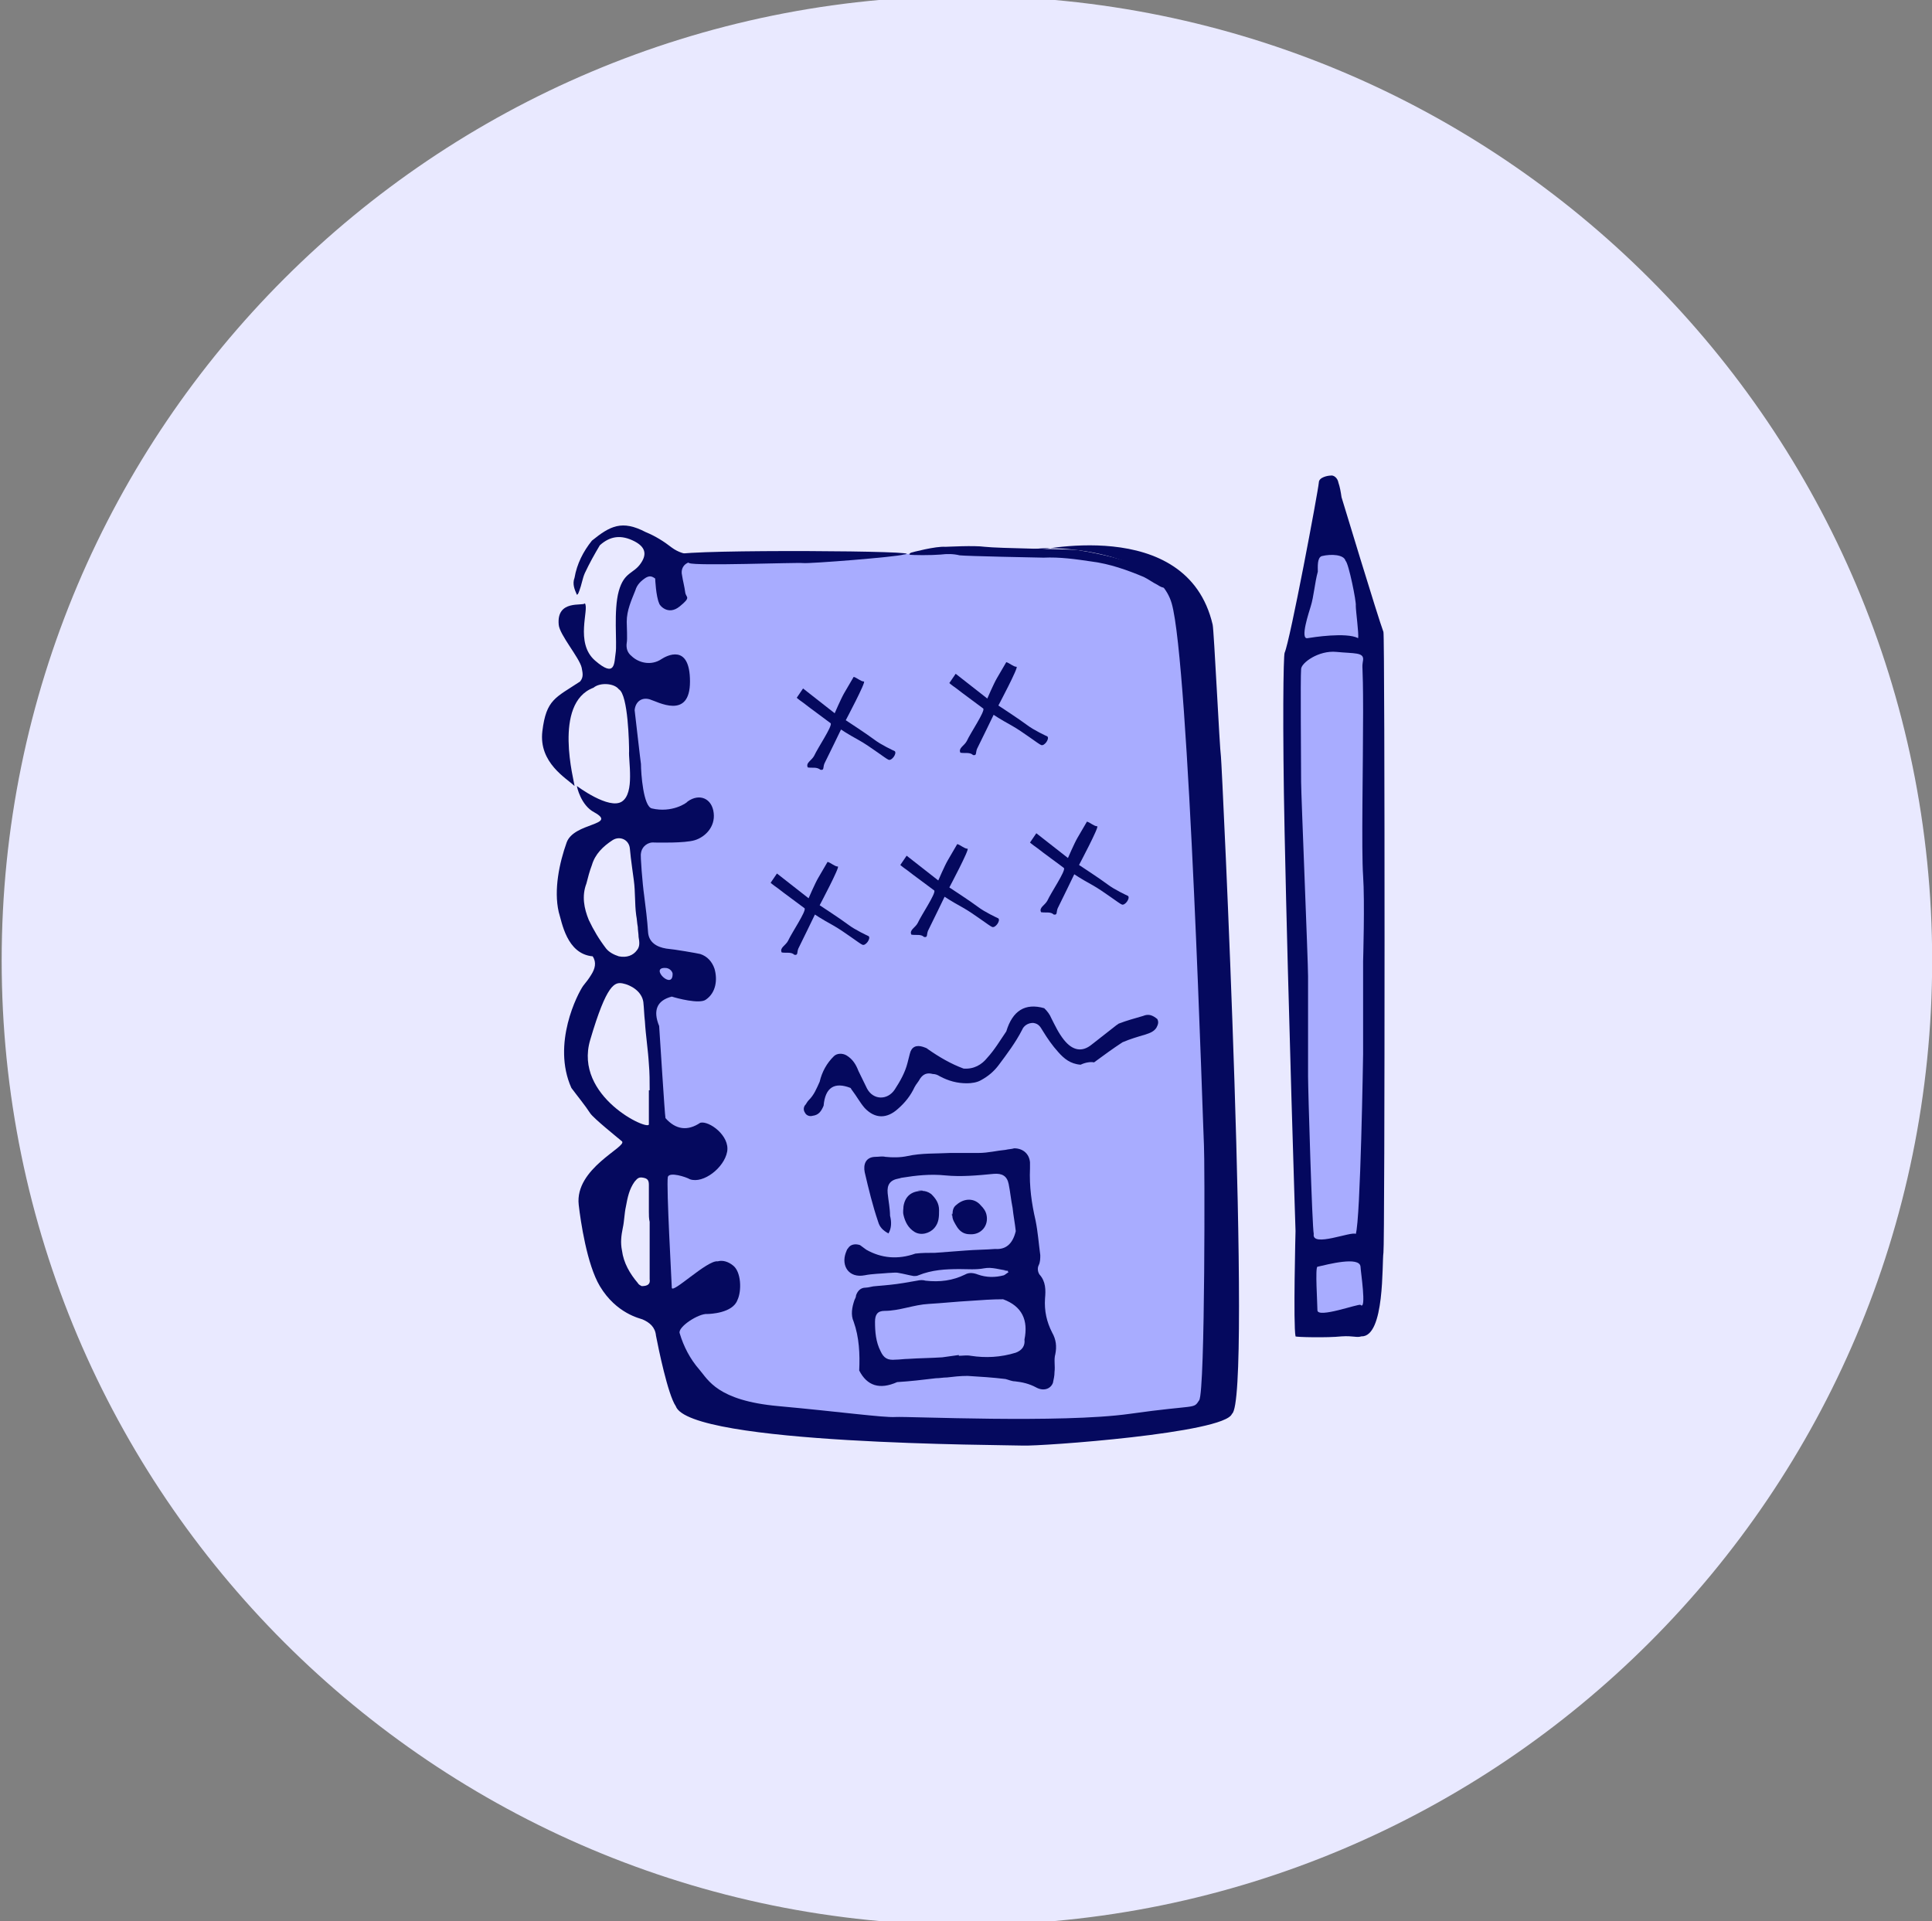 <?xml version="1.0" encoding="UTF-8" standalone="no"?>
<svg width="183px" height="182px" viewBox="0 0 183 182" version="1.1" xmlns="http://www.w3.org/2000/svg" xmlns:xlink="http://www.w3.org/1999/xlink">
    <rect x="0" y="0" width="183" height="182" fill="#808080" stroke="none"/>
    <defs></defs>
    <g id="Page-1" stroke="none" stroke-width="1" fill="none" fill-rule="evenodd">
        <g id="Upcase---Explore" transform="translate(-98, -1397)">
            <g id="grid" transform="translate(99, 889)"></g>
            <g id="Topics" transform="translate(92, 857)">
                <g id="design" transform="translate(6, 540)">
                    <g id="Illustration">
                        <path d="M91.586,182.351 C142.081,182.351 183.015,141.446 183.015,90.988 C183.015,40.53 142.081,-0.375 91.586,-0.375 C41.091,-0.375 0.158,40.53 0.158,90.988 C0.158,141.446 41.091,182.351 91.586,182.351 Z" id="Oval-218" fill="#E9E9FF"></path>
                        <path d="M125.2,50.902 C125.2,50.902 123.274,52.566 122.807,60.073 C122.575,63.791 122.481,69.396 122.807,75.833 C123.79,95.265 123.157,106.861 123.615,111.14 C124.99,123.999 121.425,124.617 125.2,125.573 C128.975,126.529 129.359,123.06 129.359,123.06 L129.359,61.575 C129.359,61.575 128.703,56.663 127.712,52.468 C127.178,50.207 126.062,47.551 125.993,47.347 C125.109,44.711 125.2,50.902 125.2,50.902 Z" id="Rectangle-491" fill="#A8ACFF"></path>
                        <path d="M95.27,52.265 C85.539,52.265 73.969,53.102 73.969,53.102 C73.969,53.102 73.516,53.341 63.938,53.102 C63.152,53.083 63.283,53.651 62.848,53.706 C62.67,53.728 62.734,50.91 62.066,52.265 C59.903,56.648 57.03,58.365 59.695,63.372 C60.134,64.197 59.695,61.1 59.695,66.097 L59.695,77.073 L61.359,91.991 C61.359,91.991 62.355,96.553 62.066,100.664 C61.837,103.916 61.359,105.194 62.848,109.538 C63.258,110.732 63.104,114.824 62.848,116.295 C62.27,119.625 62.066,122.285 63.938,128.455 C65.111,132.319 65.371,133.105 68.574,134.447 C71.776,135.788 87.003,135.402 94.611,135.402 C101.915,135.402 110.467,136.118 113.656,134.447 C115.088,133.696 115.278,100.664 115.278,100.664 L113.656,70.001 C113.656,70.001 114.192,57.881 111.386,56.107 C105.749,52.543 105.002,52.265 95.27,52.265 Z" id="Path-577" fill="#A8ACFF"></path>
                        <path d="M110.982,57.153 C109.345,51.498 96.978,51.596 97.732,52.213 C97.81,52.276 112.413,48.649 114.864,59.177 C114.991,59.725 115.52,70.853 115.648,71.669 C115.723,72.036 118.639,132.686 116.691,133.933 C116.017,135.766 98.611,137.013 96.888,136.939 C95.24,136.866 65.281,136.866 64.007,133.199 C63.258,132.099 62.36,127.699 62.135,126.526 C62.06,125.719 61.536,125.279 60.862,124.986 C60.643,124.891 58.379,124.449 56.817,121.833 C55.589,119.775 54.993,115.663 54.817,114.137 C54.417,110.671 59.439,108.633 58.914,108.119 C58.39,107.679 56.293,105.993 55.918,105.479 C55.394,104.673 54.72,103.866 54.121,103.059 C52.248,98.879 54.72,94.113 55.244,93.379 C55.544,93.013 55.769,92.719 55.993,92.353 C56.368,91.766 56.518,91.179 56.143,90.593 C53.671,90.373 53.222,87.345 52.922,86.392 C52.44,84.287 52.986,81.732 53.671,79.813 C54.357,77.894 58.54,78.199 56.293,76.953 C55.02,76.293 54.645,74.533 54.645,74.459 C54.645,74.459 57.69,76.744 58.914,75.926 C60.139,75.109 59.513,72.039 59.588,71.159 C59.588,70.573 59.513,65.806 58.615,65.293 C58.165,64.706 56.817,64.633 56.218,65.146 C52.323,66.613 54.42,74.093 54.42,74.459 C53.671,73.726 51.006,72.266 51.374,69.256 C51.742,66.246 52.623,66.099 54.945,64.559 C55.319,64.119 55.169,63.679 55.094,63.239 C54.87,62.286 52.997,60.13 52.922,59.177 C52.698,56.757 55.244,57.446 55.394,57.153 C55.843,57.666 54.42,60.893 56.368,62.579 C58.315,64.266 58.165,62.799 58.315,61.846 C58.465,60.966 58.097,57.818 58.615,55.979 C59.133,54.141 60.038,54.366 60.712,53.339 C61.311,52.459 61.086,51.799 60.113,51.286 C58.839,50.626 57.791,50.773 56.817,51.653 C56.293,52.533 55.843,53.339 55.394,54.293 C55.169,54.806 55.094,55.393 54.87,55.979 C54.795,56.126 54.795,56.273 54.645,56.346 C54.42,55.833 54.196,55.319 54.42,54.733 C54.645,53.413 55.244,52.239 56.068,51.213 C57.791,49.819 58.914,49.233 61.161,50.406 C62.06,50.773 62.884,51.286 63.633,51.873 C64.232,52.313 64.906,52.533 65.655,52.533 C67.303,52.679 68.876,52.826 70.524,52.899 C70.673,52.899 70.973,52.826 71.048,53.193 C70.898,53.193 70.748,53.266 70.598,53.266 C69.999,53.266 69.475,53.266 68.876,53.193 C68.127,53.119 67.453,53.046 66.704,53.046 C66.254,53.046 65.73,53.119 65.281,53.266 C64.756,53.413 64.457,53.926 64.607,54.513 C64.681,55.026 64.831,55.539 64.906,56.126 C64.981,56.639 65.505,56.531 64.382,57.446 C63.258,58.361 62.435,57.299 62.435,57.153 C62.135,56.493 62.06,54.879 62.06,54.806 C61.76,54.586 61.536,54.513 61.161,54.733 C60.712,55.026 60.337,55.393 60.188,55.906 C59.813,56.859 59.364,57.802 59.364,58.902 C59.364,59.268 59.439,60.599 59.364,60.893 C59.289,61.406 59.439,61.846 59.813,62.139 C60.487,62.799 61.686,63.093 62.659,62.433 C63.109,62.139 65.356,60.893 65.356,64.559 C65.356,68.226 62.285,66.466 61.536,66.246 C60.787,66.026 60.188,66.466 60.113,67.273 C60.262,68.519 60.662,72.08 60.712,72.371 C60.712,73.251 60.937,76.439 61.76,76.586 C63.633,77.026 65.056,76.073 65.131,75.926 C66.254,75.119 67.453,75.633 67.603,77.026 C67.752,78.346 66.779,79.299 65.805,79.593 C64.831,79.886 62.285,79.813 61.985,79.813 C61.386,79.739 60.787,80.179 60.712,80.839 C60.637,80.986 60.862,83.773 61.011,84.799 C61.161,85.973 61.311,87.146 61.386,88.319 C61.461,89.273 62.21,89.713 63.109,89.859 C63.932,89.933 66.03,90.299 66.329,90.373 C67.003,90.593 67.453,91.106 67.677,91.766 C67.977,92.793 67.827,94.039 66.854,94.699 C66.254,95.139 64.082,94.553 63.633,94.406 C62.21,94.773 61.835,95.726 62.435,97.193 C62.509,98.219 62.959,105.553 63.034,105.919 C64.007,107.019 65.131,107.166 66.329,106.359 C67.153,106.139 69.151,107.583 68.876,109.098 C68.6,110.612 66.629,112.153 65.356,111.713 C64.981,111.493 63.408,110.979 63.258,111.493 C63.102,112.351 63.633,121.686 63.633,121.979 C63.633,122.639 67.003,119.339 67.977,119.486 C68.501,119.339 69.026,119.559 69.4,119.853 C70.224,120.439 70.263,122.307 69.85,123.153 C69.4,124.399 67.228,124.473 67.003,124.473 C66.179,124.399 64.157,125.719 64.382,126.306 C64.756,127.553 65.356,128.726 66.254,129.753 C67.078,130.706 67.942,132.674 73.709,133.199 C79.476,133.725 83.696,134.305 84.819,134.232 C85.943,134.159 100.542,134.844 106.999,133.933 C113.456,133.022 113.005,133.524 113.587,132.648 C114.168,131.773 114.115,109.399 114.04,108.519 C113.965,107.345 112.62,62.808 110.982,57.153 Z M61.536,103.279 C61.536,102.473 61.536,101.593 61.461,100.786 C61.386,99.466 61.161,98.073 61.086,96.753 C61.011,96.166 61.011,95.579 60.937,94.919 C60.787,93.893 59.738,93.306 58.989,93.159 C58.24,93.013 57.478,93.159 55.901,98.522 C54.325,103.886 61.461,107.166 61.461,106.506 C61.461,105.479 61.461,104.379 61.461,103.279 L61.536,103.279 Z M59.663,80.399 C59.588,79.519 58.69,79.153 58.015,79.593 C57.117,80.179 56.368,80.913 56.068,81.939 C55.843,82.526 55.694,83.113 55.544,83.699 C55.094,84.873 55.319,86.046 55.769,87.146 C56.218,88.099 56.742,88.979 57.416,89.859 C57.716,90.226 58.165,90.446 58.615,90.593 C59.364,90.739 59.963,90.519 60.337,90.006 C60.637,89.639 60.562,89.199 60.487,88.759 C60.487,88.466 60.412,88.099 60.412,87.806 C60.337,87.439 60.337,87.073 60.262,86.706 C60.113,85.606 60.188,84.506 60.038,83.406 C60.038,83.333 59.738,81.353 59.663,80.399 L59.663,80.399 Z M61.536,115.746 L61.536,115.746 C61.461,115.453 61.461,115.086 61.461,114.793 L61.461,112.226 C61.461,111.786 61.311,111.639 60.937,111.566 C60.562,111.493 60.412,111.566 60.113,111.933 C59.588,112.666 59.439,113.473 59.289,114.279 C59.139,114.939 59.139,115.673 58.989,116.333 C58.839,117.066 58.764,117.726 58.914,118.459 C59.064,119.633 59.663,120.659 60.412,121.539 C60.487,121.686 60.637,121.759 60.787,121.833 C61.386,121.833 61.611,121.613 61.536,121.173 L61.536,118.679 C61.536,117.726 61.536,116.699 61.536,115.746 C61.536,115.746 61.536,116.699 61.536,115.746 L61.536,115.746 Z M63.034,91.693 C61.461,91.619 63.783,93.893 63.708,92.206 C63.633,91.913 63.333,91.693 63.034,91.693 L63.034,91.693 Z" id="Shape" fill="#05095E"></path>
                        <path d="M131.04,59.866 C131.182,60.228 131.18,117.984 131.04,118.667 C130.89,119.62 131.192,126.667 128.945,126.594 C128.495,126.74 128.196,126.52 127.072,126.594 C125.724,126.74 122.713,126.667 122.713,126.594 C122.488,125.494 122.713,116.612 122.713,116.612 C122.713,116.612 122.023,95.382 121.679,78.858 C121.465,68.612 121.564,62.151 121.679,61.842 C122.203,60.668 124.845,46.593 124.92,45.713 C124.92,45.199 125.799,45.053 126.024,45.053 C126.323,44.979 126.698,45.273 126.773,45.713 C126.922,46.153 126.997,46.593 127.072,47.106 C127.072,47.106 130.516,58.473 131.04,59.866 Z M129.114,67.419 C129.114,62.353 128.964,63.536 129.114,62.509 C129.189,61.776 128.275,61.92 126.588,61.754 C124.9,61.588 123.242,62.798 123.242,63.385 C123.167,64.265 123.242,71.942 123.242,74.068 C123.242,75.242 123.9,91.072 123.9,92.466 L123.9,101.942 C123.9,103.262 124.289,116.232 124.439,116.892 C124.214,118.212 128.046,116.599 128.42,116.892 C128.87,115.499 129.114,99.989 129.114,99.843 L129.114,91.063 C129.114,91.063 129.283,85.386 129.114,82.968 C128.945,80.55 129.114,72.485 129.114,67.419 Z M127.447,53.119 C127.297,52.533 126.098,52.459 125.2,52.679 C124.75,52.826 124.825,53.706 124.825,54.146 C124.526,55.246 124.451,56.493 124.151,57.446 C124.001,57.959 123.103,60.599 123.852,60.453 C124.301,60.379 127.522,59.866 128.645,60.453 C128.72,60.013 128.42,57.886 128.42,57.373 C128.495,57.079 127.746,53.339 127.447,53.119 L127.447,53.119 Z M124.787,119.999 C124.562,120.073 124.787,123.457 124.787,124.117 C124.787,124.924 128.72,123.465 128.87,123.612 C129.469,124.198 128.87,120.366 128.87,119.999 C128.795,118.973 125.761,119.779 124.787,119.999 Z" id="Shape" fill="#04085E"></path>
                        <path d="M95.465,120.366 C94.716,120.293 93.967,119.999 93.218,120.146 C92.469,120.293 91.645,120.219 90.896,120.219 C89.548,120.219 88.275,120.293 87.001,120.806 C86.852,120.879 86.702,120.879 86.552,120.879 C86.103,120.806 85.578,120.659 85.129,120.586 C84.829,120.513 84.455,120.586 84.155,120.586 C83.406,120.659 82.657,120.659 81.908,120.806 C80.41,121.099 79.661,119.926 80.111,118.679 C80.186,118.533 80.186,118.386 80.335,118.239 C80.56,117.873 81.009,117.799 81.459,117.946 C81.684,118.093 81.833,118.239 82.058,118.386 C83.481,119.193 85.054,119.339 86.702,118.753 C87.301,118.679 87.9,118.679 88.574,118.679 C89.548,118.606 90.522,118.533 91.495,118.459 C92.394,118.386 93.368,118.386 94.267,118.313 C95.24,118.386 95.914,117.873 96.214,116.626 C96.139,115.893 95.989,115.159 95.914,114.426 C95.764,113.693 95.69,112.886 95.54,112.153 C95.39,111.419 94.941,111.126 94.117,111.199 C92.619,111.346 91.046,111.493 89.548,111.346 C88.125,111.199 86.777,111.346 85.428,111.566 C85.354,111.566 85.204,111.639 85.129,111.639 C84.305,111.786 84.005,112.226 84.08,113.033 C84.155,113.766 84.305,114.499 84.305,115.159 C84.455,115.746 84.455,116.333 84.155,116.846 C83.631,116.553 83.331,116.259 83.181,115.746 C82.657,114.206 82.283,112.666 81.908,111.053 C81.758,110.319 81.983,109.586 82.957,109.586 C83.256,109.586 83.556,109.513 83.856,109.586 C84.53,109.659 85.279,109.659 85.953,109.513 C87.301,109.219 88.649,109.293 89.997,109.219 L92.694,109.219 C93.592,109.219 94.416,108.999 95.24,108.926 C95.54,108.853 95.839,108.853 96.064,108.779 C96.888,108.779 97.487,109.293 97.562,110.099 L97.562,110.686 C97.487,112.373 97.712,113.986 98.086,115.599 C98.311,116.699 98.386,117.799 98.536,118.899 C98.536,119.193 98.536,119.559 98.386,119.853 C98.236,120.146 98.311,120.513 98.461,120.733 C99.06,121.393 99.06,122.199 98.985,123.006 C98.91,124.179 99.135,125.206 99.659,126.233 C100.034,126.893 100.109,127.553 99.959,128.286 C99.809,128.799 99.959,129.386 99.884,129.973 C99.884,130.339 99.809,130.633 99.734,130.999 C99.509,131.586 98.835,131.806 98.161,131.439 C97.487,131.073 96.813,130.926 96.139,130.853 C95.839,130.853 95.54,130.706 95.24,130.633 C94.042,130.486 92.843,130.413 91.645,130.339 C90.971,130.339 90.297,130.413 89.698,130.486 C89.323,130.486 89.024,130.559 88.649,130.559 C87.451,130.706 86.177,130.853 84.979,130.926 C83.331,131.659 82.133,131.293 81.384,129.826 C81.459,128.286 81.384,126.673 80.86,125.206 C80.56,124.546 80.71,123.813 80.935,123.153 C81.009,123.006 81.084,122.859 81.084,122.713 C81.234,122.273 81.534,121.979 81.983,121.979 C82.283,121.979 82.657,121.833 82.957,121.833 C83.856,121.759 84.679,121.686 85.578,121.539 C86.028,121.466 86.402,121.393 86.852,121.319 C87.151,121.246 87.451,121.246 87.675,121.319 C89.024,121.466 90.222,121.319 91.42,120.733 C91.795,120.513 92.244,120.586 92.619,120.733 C93.443,121.026 94.267,121.026 95.09,120.806 C95.24,120.733 95.39,120.586 95.54,120.513 C95.465,120.513 95.465,120.439 95.465,120.366 C94.716,120.293 95.465,120.439 95.465,120.366 L95.465,120.366 Z M90.821,128.359 L90.821,128.433 C91.196,128.433 91.57,128.359 91.945,128.433 C93.368,128.653 94.791,128.579 96.214,128.139 C96.813,127.919 97.113,127.479 97.038,126.893 C97.412,125.059 96.813,123.739 95.015,123.079 C93.967,123.079 92.993,123.153 91.945,123.226 C90.596,123.299 89.248,123.446 87.975,123.519 C86.552,123.593 85.204,124.179 83.781,124.179 C83.107,124.179 82.882,124.546 82.882,125.206 C82.882,126.159 82.957,127.113 83.406,127.993 C83.706,128.653 84.08,128.873 84.829,128.799 C85.204,128.799 85.653,128.726 86.028,128.726 C87.076,128.653 88.125,128.653 89.248,128.579 C89.773,128.506 90.297,128.433 90.821,128.359 C90.821,128.359 90.297,128.433 90.821,128.359 L90.821,128.359 Z" id="Shape" fill="#05095E"></path>
                        <path d="M100.258,99.686 C99.659,99.026 99.21,98.366 98.76,97.633 C98.536,97.266 98.386,96.973 97.862,96.899 C97.337,96.899 96.963,97.193 96.813,97.559 C96.214,98.733 95.39,99.833 94.566,100.933 C94.117,101.519 93.592,101.959 92.918,102.326 C92.544,102.546 92.02,102.619 91.57,102.619 C90.671,102.619 89.847,102.399 89.024,101.959 C88.799,101.813 88.574,101.739 88.35,101.739 C87.825,101.593 87.451,101.739 87.151,102.179 C87.001,102.473 86.777,102.693 86.627,102.986 C86.252,103.793 85.728,104.453 85.054,105.039 C84.005,105.993 82.882,105.993 81.908,104.966 C81.459,104.453 81.159,103.866 80.71,103.279 C80.635,103.206 80.635,103.133 80.56,103.059 C79.062,102.473 78.163,102.986 78.013,104.746 C77.789,105.259 77.564,105.626 76.965,105.699 C76.74,105.773 76.441,105.699 76.291,105.479 C76.141,105.259 76.066,105.039 76.216,104.746 C76.366,104.599 76.441,104.379 76.59,104.233 C77.115,103.719 77.339,103.133 77.639,102.473 C77.864,101.519 78.313,100.713 78.987,100.053 C79.287,99.759 79.811,99.759 80.186,99.979 C80.785,100.346 81.084,100.859 81.309,101.446 C81.609,102.033 81.833,102.546 82.133,103.133 C82.732,104.233 84.08,104.233 84.754,103.206 C85.279,102.399 85.728,101.593 85.953,100.713 C86.028,100.419 86.103,100.126 86.177,99.833 C86.327,99.173 86.777,98.953 87.451,99.173 C87.601,99.246 87.75,99.246 87.9,99.393 C88.949,100.126 90.072,100.786 91.271,101.226 C92.244,101.299 92.993,100.859 93.518,100.199 C94.192,99.466 94.716,98.586 95.315,97.706 C95.914,95.726 97.113,94.993 98.91,95.506 C99.21,95.799 99.435,96.093 99.584,96.459 C99.959,97.193 100.258,97.853 100.783,98.513 C101.607,99.539 102.505,99.686 103.404,98.953 C104.153,98.366 104.902,97.779 105.651,97.193 C105.726,97.119 105.876,97.046 105.951,96.973 C106.7,96.679 107.524,96.459 108.273,96.239 C108.797,96.019 109.171,96.166 109.621,96.533 C109.771,96.826 109.696,97.046 109.546,97.339 C109.321,97.706 108.947,97.853 108.497,97.999 C107.748,98.219 106.999,98.439 106.325,98.733 C105.426,99.319 104.528,99.979 103.629,100.639 C103.329,100.566 102.805,100.639 102.356,100.859 C101.382,100.786 100.783,100.273 100.258,99.686 Z" id="Shape" fill="#05095E"></path>
                        <path d="M90.971,71.306 C90.746,70.866 91.345,70.646 91.57,70.206 C91.945,69.399 93.293,67.419 93.143,67.126 C93.068,67.053 91.046,65.586 90.596,65.219 C90.072,64.853 89.922,64.706 89.922,64.706 L90.522,63.826 L93.518,66.173 C93.518,66.173 94.117,64.779 94.416,64.266 C94.641,63.899 95.09,63.093 95.315,62.726 C95.615,62.799 95.989,63.166 96.289,63.166 C96.513,63.166 94.566,66.833 94.566,66.833 C94.566,66.833 96.588,68.153 97.262,68.666 C97.937,69.179 99.06,69.693 99.21,69.766 C99.435,69.986 98.91,70.719 98.611,70.573 C98.386,70.499 96.888,69.326 95.839,68.739 C94.641,68.079 94.117,67.713 94.117,67.713 C94.117,67.713 92.843,70.353 92.544,70.939 C92.394,71.306 92.544,71.599 92.169,71.526 C91.87,71.233 91.42,71.379 90.971,71.306 L90.971,71.306 Z" id="Shape" fill="#05095E"></path>
                        <path d="M86.177,52.386 C86.402,52.313 88.649,51.726 89.548,51.799 C89.773,51.799 92.244,51.653 93.293,51.799 C94.566,51.946 101.007,52.019 101.981,52.093 C107.524,52.973 108.797,54.146 110.07,54.586 C110.445,54.733 110.22,55.246 110.445,55.686 C110.07,55.686 109.845,55.539 109.621,55.393 C109.171,55.173 108.797,54.879 108.347,54.659 C106.775,53.999 105.127,53.413 103.404,53.193 C101.906,52.973 100.408,52.753 98.835,52.826 C98.536,52.826 91.42,52.679 90.896,52.606 C90.297,52.459 89.698,52.459 89.098,52.533 C88.275,52.606 86.327,52.606 86.103,52.533 C86.177,52.533 86.177,52.459 86.177,52.386 C86.402,52.313 86.177,52.459 86.177,52.386 L86.177,52.386 Z" id="Shape" fill="#05095E"></path>
                        <path d="M87.376,112.813 C87.601,112.813 87.9,112.886 88.2,113.106 C88.649,113.546 88.949,113.986 88.949,114.646 C88.949,115.233 88.949,115.819 88.499,116.333 C88.05,116.846 87.226,117.066 86.627,116.699 C86.028,116.333 85.728,115.746 85.578,115.086 C85.503,114.793 85.578,114.499 85.578,114.279 C85.728,113.326 86.327,112.813 87.376,112.813 C87.601,112.739 86.327,112.813 87.376,112.813 L87.376,112.813 Z" id="Shape" fill="#05095E"></path>
                        <path d="M90.222,115.086 C90.222,114.646 90.297,114.353 90.596,114.133 C91.345,113.473 92.319,113.473 92.918,114.206 C93.143,114.426 93.368,114.719 93.443,115.086 C93.667,116.113 92.918,116.993 91.87,116.919 C91.345,116.919 90.971,116.699 90.671,116.259 C90.447,115.893 90.147,115.453 90.222,115.086 C90.147,114.646 90.147,115.453 90.222,115.086 L90.222,115.086 Z" id="Shape" fill="#05095E"></path>
                        <path d="M64.101,52.533 C65.374,52.019 88.799,52.166 85.578,52.533 C84.979,52.753 76.665,53.413 76.066,53.339 C75.467,53.266 65.872,53.633 65.272,53.339 L64.101,52.533 Z" id="Shape" fill="#05095E"></path>
                        <path d="M76.515,72.699 C76.291,72.259 76.89,72.039 77.115,71.599 C77.489,70.793 78.837,68.813 78.688,68.519 C78.613,68.446 76.59,66.979 76.141,66.613 C75.617,66.246 75.467,66.099 75.467,66.099 L76.066,65.219 L79.062,67.566 C79.062,67.566 79.661,66.173 79.961,65.659 C80.186,65.293 80.635,64.486 80.86,64.119 C81.159,64.193 81.534,64.559 81.833,64.559 C82.058,64.559 80.111,68.226 80.111,68.226 C80.111,68.226 82.133,69.546 82.807,70.059 C83.481,70.573 84.605,71.086 84.754,71.159 C84.979,71.379 84.455,72.113 84.155,71.966 C83.93,71.893 82.432,70.719 81.384,70.133 C80.186,69.473 79.661,69.106 79.661,69.106 C79.661,69.106 78.388,71.746 78.088,72.333 C77.939,72.699 78.088,72.993 77.714,72.919 C77.339,72.626 76.965,72.773 76.515,72.699 L76.515,72.699 Z" id="Shape" fill="#05095E"></path>
                        <path d="M74.044,90.226 C73.819,89.786 74.418,89.566 74.643,89.126 C75.018,88.319 76.366,86.339 76.216,86.046 C76.141,85.973 74.119,84.506 73.669,84.139 C73.145,83.773 72.995,83.626 72.995,83.626 L73.594,82.746 L76.59,85.093 C76.59,85.093 77.19,83.699 77.489,83.186 C77.714,82.819 78.163,82.013 78.388,81.646 C78.688,81.719 79.062,82.086 79.362,82.086 C79.586,82.086 77.639,85.753 77.639,85.753 C77.639,85.753 79.661,87.073 80.335,87.586 C81.009,88.099 82.133,88.613 82.283,88.686 C82.507,88.906 81.983,89.639 81.684,89.493 C81.459,89.419 79.961,88.246 78.912,87.659 C77.714,86.999 77.19,86.633 77.19,86.633 C77.19,86.633 75.916,89.273 75.617,89.859 C75.467,90.226 75.617,90.519 75.242,90.446 C74.943,90.153 74.493,90.299 74.044,90.226 L74.044,90.226 Z" id="Shape" fill="#05095E"></path>
                        <path d="M86.327,88.539 C86.103,88.099 86.702,87.879 86.926,87.439 C87.301,86.633 88.649,84.653 88.499,84.359 C88.424,84.286 86.402,82.819 85.953,82.453 C85.428,82.086 85.279,81.939 85.279,81.939 L85.878,81.059 L88.874,83.406 C88.874,83.406 89.473,82.013 89.773,81.499 C89.997,81.133 90.447,80.326 90.671,79.959 C90.971,80.033 91.345,80.399 91.645,80.399 C91.87,80.399 89.922,84.066 89.922,84.066 C89.922,84.066 91.945,85.386 92.619,85.899 C93.293,86.413 94.416,86.926 94.566,86.999 C94.791,87.219 94.267,87.953 93.967,87.806 C93.742,87.733 92.244,86.559 91.196,85.973 C89.997,85.313 89.473,84.946 89.473,84.946 C89.473,84.946 88.2,87.586 87.9,88.173 C87.75,88.539 87.9,88.833 87.526,88.759 C87.226,88.466 86.777,88.613 86.327,88.539 L86.327,88.539 Z" id="Shape" fill="#05095E"></path>
                        <path d="M98.611,86.413 C98.386,85.973 98.985,85.753 99.21,85.313 C99.584,84.506 100.933,82.526 100.783,82.233 C100.708,82.159 98.686,80.693 98.236,80.326 C97.712,79.959 97.562,79.813 97.562,79.813 L98.161,78.933 L101.157,81.279 C101.157,81.279 101.756,79.886 102.056,79.373 C102.281,79.006 102.73,78.199 102.955,77.833 C103.254,77.906 103.629,78.273 103.928,78.273 C104.153,78.273 102.206,81.939 102.206,81.939 C102.206,81.939 104.228,83.259 104.902,83.773 C105.576,84.286 106.7,84.799 106.85,84.873 C107.074,85.093 106.55,85.826 106.25,85.679 C106.026,85.606 104.528,84.433 103.479,83.846 C102.281,83.186 101.756,82.819 101.756,82.819 C101.756,82.819 100.483,85.459 100.184,86.046 C100.034,86.413 100.184,86.706 99.809,86.633 C99.509,86.339 99.06,86.486 98.611,86.413 L98.611,86.413 Z" id="Shape" fill="#05095E"></path>
                    </g>
                </g>
            </g>
        </g>
    </g>
</svg>
